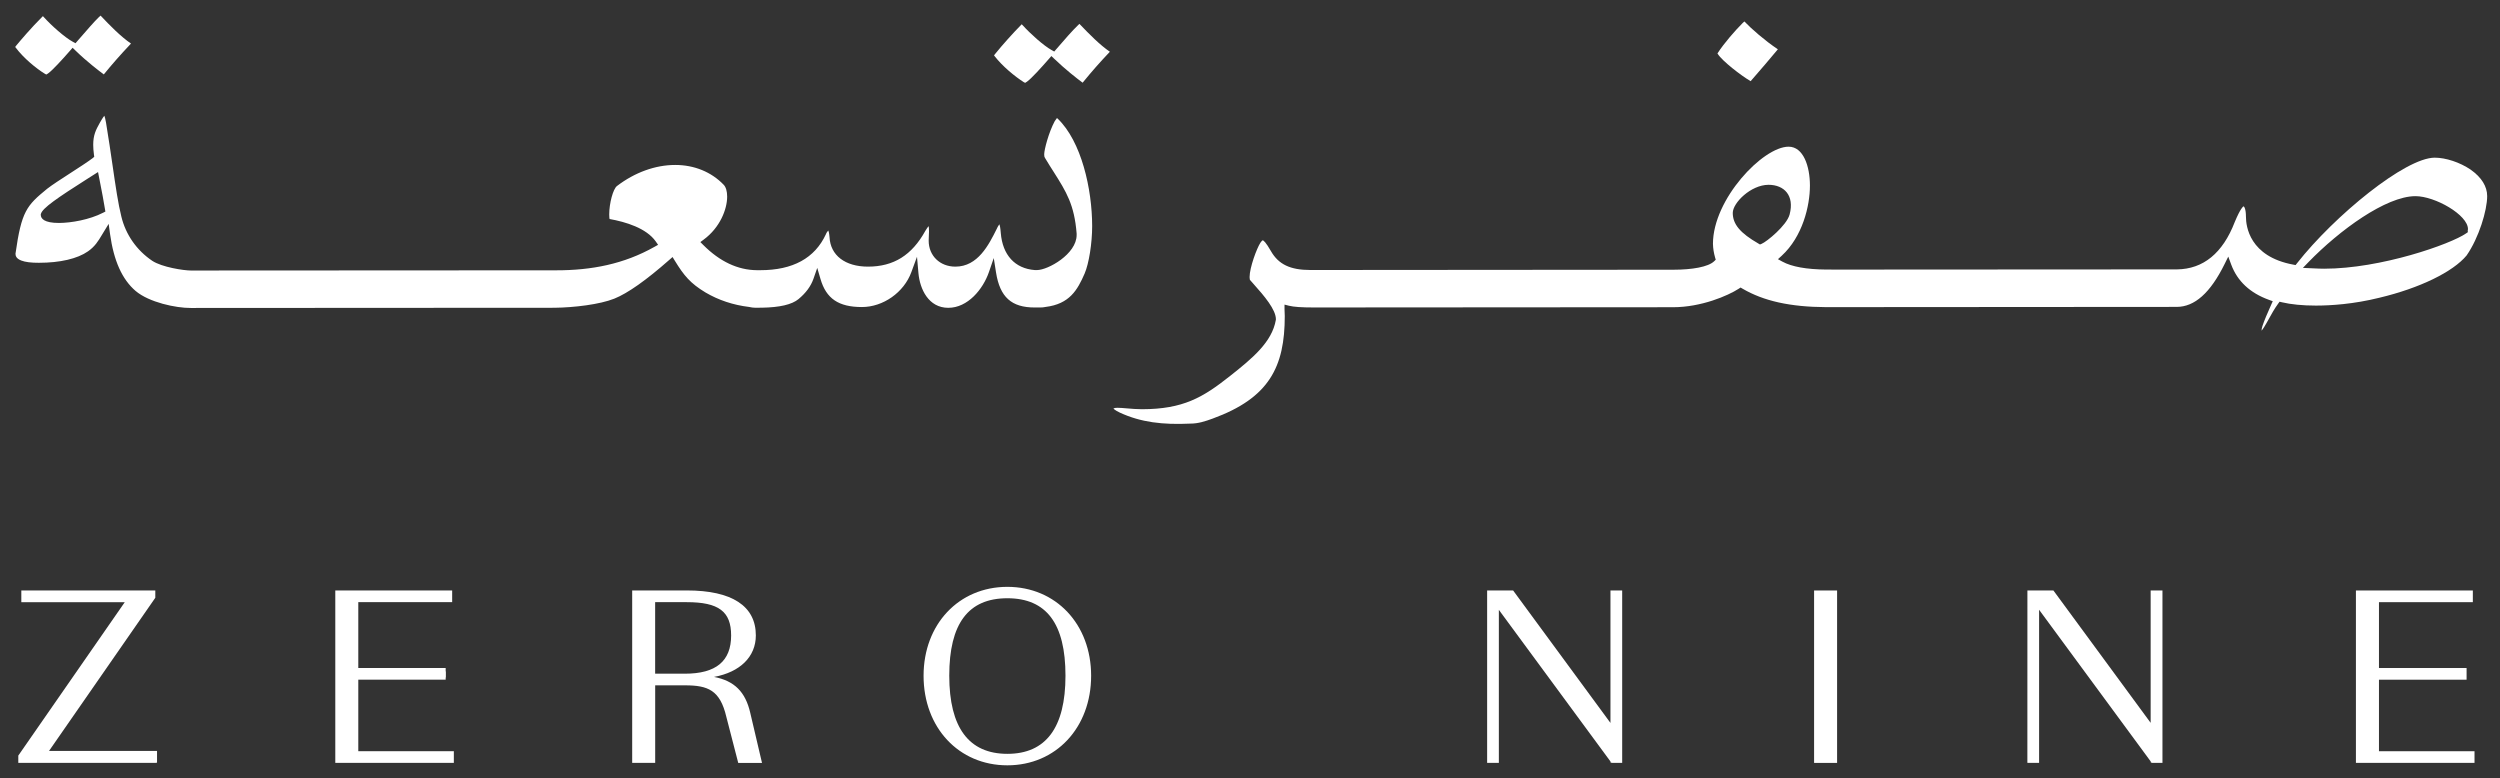 <svg version="1.1" id="Layer_1" xmlns="http://www.w3.org/2000/svg" xmlns:xlink="http://www.w3.org/1999/xlink" x="0px" y="0px"
	 viewBox="0 0 612 190.48" style="enable-background:new 0 0 612 190.48;" xml:space="preserve">
<rect x="0" y="0" width="612" height="190.48" fill="#333333" stroke="none"/>
<style type="text/css">
	.st0{fill:#ffffff;}
	.st1{fill:#ffffff;}
</style>
<polygon class="st0" points="37.96,146.42 38.02,146.33 38.02,144.55 5.22,144.55 5.22,147.42 30.54,147.42 4.54,184.88 
	4.48,184.96 4.48,186.75 38.12,186.75 38.44,186.7 38.44,183.83 12,183.83 "/>
<polygon class="st0" points="87.71,166.39 109.1,166.39 109.1,165.85 109.15,165.85 109.15,164.52 109.1,164.2 109.1,163.53 
	87.71,163.53 87.71,147.41 110.69,147.41 110.69,144.55 82.08,144.55 82.08,186.75 111.1,186.75 111.1,183.9 87.71,183.9 "/>
<g>
	<path class="st0" d="M178.98,155.56c0,6.3-3.7,9.36-11.32,9.36h-7.28v-17.51h7.75C175.94,147.41,178.98,149.69,178.98,155.56
		 M174.79,165.71c6.37-1.16,10.24-4.94,10.24-10.16c0-7.2-5.84-11.01-16.89-11.01h-13.38v42.21h5.63v-18.98h7.28
		c5.64,0,8.6,1.16,10.14,7.72l2.91,11.27h5.82l-2.88-12.27C182.48,169.37,179.78,166.66,174.79,165.71"/>
	<path class="st0" d="M260.83,165.41c0,12.7-4.79,19.13-14.22,19.13c-9.44,0-14.23-6.44-14.23-19.13c0-12.75,4.65-18.96,14.23-18.96
		C256.17,146.46,260.83,152.66,260.83,165.41 M246.6,143.66c-11.88,0-20.51,9.15-20.51,21.76c0,12.71,8.62,21.93,20.51,21.93
		c11.88,0,20.51-9.22,20.51-21.93C267.11,152.81,258.48,143.66,246.6,143.66"/>
</g>
<polygon class="st0" points="394.24,176.97 370.51,144.68 370.41,144.55 364.05,144.55 364.05,186.75 366.92,186.75 366.92,149.29 
	394.25,186.42 394.26,186.67 394.42,186.67 394.49,186.75 397.11,186.75 397.11,144.55 394.24,144.55 "/>
<rect x="444.09" y="144.55" class="st0" width="5.63" height="42.21"/>
<polygon class="st0" points="526.48,176.95 502.77,144.68 502.67,144.55 496.31,144.55 496.3,186.43 496.31,186.75 499.17,186.75 
	499.17,149.27 526.49,186.4 526.53,186.67 526.69,186.67 526.75,186.75 529.37,186.75 529.37,144.55 526.48,144.55 "/>
<polygon class="st0" points="582.37,183.9 582.37,166.39 603.82,166.39 603.82,163.53 582.37,163.53 582.37,147.41 605.35,147.41 
	605.35,144.55 576.73,144.55 576.73,186.75 605.76,186.75 605.76,183.9 "/>
<g>
	<path class="st1" d="M427.02,5.25c-0.11,0.1-0.26,0.23-0.43,0.4c-1.84,1.84-4.53,4.92-6.09,7.33c-0.02,0.03-0.04,0.08-0.06,0.12
		c0.02,0.03,0.04,0.06,0.06,0.09c1.08,1.73,5.71,5.32,8.04,6.67l0.02,0.01c1.76-2.02,5.39-6.23,6.66-7.8
		C432,9.91,428.83,7.13,427.02,5.25"/>
	<path class="st1" d="M430.84,59.85l-0.37-0.22c-4.46-2.56-6.29-4.74-6.29-7.51c0-2.45,4.41-6.86,8.75-6.88
		c3.83,0,6.4,2.61,5.17,7.26c-0.71,2.7-5.66,6.72-6.86,7.19L430.84,59.85z M565.14,64.14c7.54-7.76,18.95-16.12,26.17-16.12
		c4.77,0,12.85,4.58,12.85,8.07c0,0.15-0.03,0.28-0.06,0.37l0.03,0.38l-0.42,0.29c-3.79,2.64-20.86,8.65-34.76,8.65
		c-0.85,0-1.66-0.04-2.5-0.08l-2.7-0.12L565.14,64.14z M554.83,79.11l0.46-0.82c0.67-1.22,1.5-2.73,2.4-3.95l0.35-0.48l0.58,0.14
		c2.15,0.52,5.1,0.81,8.3,0.81c3.58,0,9.2-0.34,15.59-1.93c9.81-2.34,17.98-6.31,21.32-10.35c2.99-4.3,5.03-11,5.03-14.53
		c0-2.38-1.41-4.62-4.07-6.49c-2.62-1.77-6.06-2.91-8.77-2.91c-7.21,0-24.57,14.22-33.72,25.86l-0.34,0.43l-0.53-0.1
		c-10.79-1.98-11.62-9.46-11.62-11.71c-0.01-1.94-0.42-2.56-0.62-2.56c-0.06,0.04-0.71,0.43-2.13,3.85
		c-2.93,7.6-7.69,11.5-14.13,11.58l-84.55,0.05l-0.11-0.01l-1.21,0c-4.86-0.04-8.46-0.7-10.73-1.94l-1.09-0.6l0.92-0.84
		c5.1-4.68,6.91-12.18,6.91-17.18c0-4.74-1.61-9.52-5.22-9.52c-6.28,0-18.52,12.84-18.52,23.78c0.03,1.14,0.2,2.22,0.53,3.37
		l0.15,0.52l-0.39,0.38c-1.44,1.39-5.42,2.07-9.95,2.07l-88.89,0.07c-4.91,0-7.8-1.38-9.64-4.6c-1.27-2.21-1.82-2.67-2.06-2.67
		c-0.01,0.01-0.25,0.17-0.56,0.64c-0.86,1.33-2.62,6.03-2.62,8.36c0,0.53,0.09,0.69,0.09,0.69c0.18,0.22,0.49,0.56,0.86,0.98
		c2.66,2.96,5.49,6.31,5.49,8.65l-0.01,0.15c-0.93,5.45-5.75,9.42-11.21,13.74c-6.65,5.27-11.47,8.12-21.56,8.14
		c-1.26,0-2.56-0.11-3.72-0.21c-0.87-0.08-1.7-0.14-2.29-0.14c-0.77,0-0.98,0.18-0.98,0.18c0.03,0.04,0.35,0.43,1.57,1
		c5.11,2.37,10.49,3.01,17.25,2.69c0.01,0,0.02,0,0.02,0c1.91,0,3.63-0.56,5.45-1.23c13.84-5.05,17.65-12.65,17.65-25.11
		c0-0.25-0.02-0.52-0.03-0.78c-0.02-0.3-0.03-0.59-0.03-0.87v-1.14l1.11,0.28c1.16,0.29,3.08,0.42,6.06,0.42l87.93-0.06
		c6.94,0,13.46-2.83,16.08-4.52l0.46-0.3l0.48,0.28c5.18,3.03,11.67,4.47,20.43,4.52l85.84-0.06c4.4,0,8.24-3.42,11.72-10.45
		l0.92-1.86l0.72,1.95c1.5,4.06,4.62,6.97,9.26,8.64l0.91,0.33l-0.4,0.89c-0.97,2.14-1.65,3.78-2.13,5.18
		c-0.13,0.42-0.21,0.8-0.21,1.07c0,0.02,0,0.04,0,0.06C553.96,80.63,554.6,79.51,554.83,79.11"/>
	<path class="st1" d="M11.01,18.08L11.01,18.08c0.25,0.15,0.34,0.16,0.34,0.16c0.05-0.01,0.21-0.13,0.32-0.2l0.2-0.14
		c0.92-0.66,3.32-3.24,5.28-5.5l0.62-0.71l0.68,0.66c2.92,2.84,5.95,5.12,6.81,5.75c0.06,0.05,0.11,0.09,0.15,0.12
		c0.01-0.02,0.02-0.03,0.04-0.05c1.92-2.36,3.97-4.7,6.47-7.35c0.06-0.06,0.11-0.11,0.15-0.15c-2.54-1.74-5.17-4.43-7.45-6.85
		c-0.1,0.08-0.25,0.22-0.47,0.43c-0.99,0.94-2.99,3.25-4.45,4.93l-1.22,1.4l-0.63-0.34c-1.96-1.05-5.27-3.98-7.13-6.06
		c-0.09-0.1-0.16-0.17-0.22-0.23C7.6,6.83,4.95,9.98,3.94,11.2c-0.12,0.15-0.18,0.25-0.22,0.3c0.02,0.03,0.06,0.08,0.11,0.14
		C5.81,14.27,8.86,16.76,11.01,18.08"/>
	<path class="st1" d="M25.21,52.09c-3.31,1.7-7.79,2.48-10.77,2.49h0h0c-3.66,0-4.44-1.08-4.46-1.98l0-0.13l0.04-0.13
		c0.41-1.42,3.91-3.83,11.61-8.72l2.37-1.5l0.52,2.67c0.52,2.66,0.76,3.87,1.17,6.36l0.11,0.64L25.21,52.09z M258.74,28.9
		c-0.06,0.07-0.43,0.61-0.55,0.78c-1.46,2.7-2.57,6.95-2.57,8.1c0,0.44,0.04,0.64,0.17,0.84c0.79,1.33,1.52,2.48,2.2,3.54
		c3.02,4.78,5.02,7.94,5.57,15.03l0,0.34c0,4.68-7.04,8.58-9.69,8.58h-0.56c-4.88-0.38-7.88-3.69-8.32-9.08
		c-0.1-1.32-0.24-1.89-0.33-2.13c-0.11,0.14-0.37,0.47-0.65,1.11c-1.96,3.93-4.63,9.26-10.13,9.26c-3.79,0-6.54-2.67-6.54-6.35
		c0-0.6,0.02-1.07,0.05-1.49c0.01-0.27,0.03-0.51,0.03-0.74c0-0.72-0.04-1.12-0.09-1.33c-0.14,0.15-0.4,0.46-0.8,1.14
		c-3.3,5.98-7.77,8.77-14.05,8.77c-5.59,0-9.19-2.76-9.41-7.21c-0.09-1.04-0.22-1.46-0.3-1.63c-0.15,0.13-0.46,0.53-0.59,0.91
		c-2.71,5.87-8.1,8.8-16.07,8.8h-0.81c-4.66-0.03-9.07-2.1-13.11-6.14l-0.74-0.74l0.83-0.62c3.96-2.92,5.73-7.39,5.73-10.52
		c0-1.29-0.31-2.35-0.86-2.9c-3.01-3.13-7.2-4.84-11.83-4.84h-0.06c-4.83,0-9.88,1.83-14.22,5.15c-0.95,0.71-1.9,4.21-1.9,6.96
		c0,0.61,0.05,0.95,0.08,1.12c3.96,0.71,9.02,2.23,11.32,5.51l0.56,0.81l-0.86,0.48c-7.53,4.25-15.43,5.76-24.08,5.76l-89.45,0.05
		c-1.71,0-7.05-0.8-9.43-2.37c-3.82-2.57-6.5-6.41-7.57-10.82c-0.77-3.05-1.41-7.4-2.14-12.44c-0.46-3.18-0.99-6.79-1.62-10.59
		c-0.15-0.9-0.3-1.4-0.41-1.67c-0.37,0.44-0.89,1.35-1.09,1.7c-1.01,1.8-1.63,3.06-1.63,5.42c0,0.7,0.06,1.51,0.18,2.42l0.07,0.51
		L22.7,38.7c-1.24,0.94-3.4,2.34-5.48,3.68c-2.25,1.45-4.57,2.96-5.7,3.85c-5.01,4.1-6.26,5.47-7.73,15.89
		C3.8,62.66,4,63.31,5.21,63.78c0.97,0.38,2.44,0.56,4.31,0.55c5.17,0,9.44-0.99,12.02-2.8c1.7-1.18,2.53-2.55,3.4-4.01l1.66-2.72
		l0.34,2.49c0.91,6.55,2.95,11.1,6.25,13.93c3.33,2.82,9.89,4.19,13.51,4.17h0.37l88.63-0.05c4.77-0.05,11.12-0.8,14.68-2.23
		c3.29-1.32,7.82-4.52,13.46-9.49l0.8-0.7l0.56,0.91c2.23,3.63,3.77,5.51,7.51,7.77c3.18,1.87,6.77,3.07,10.67,3.54
		c0.58,0.13,1.02,0.19,1.47,0.19l1.68-0.01c4.35-0.07,7.34-0.77,8.94-2.1c1.82-1.51,3.02-3.14,3.67-4.99l0.92-2.65l0.79,2.7
		c1.4,4.82,4.43,6.88,10.15,6.88c5.19,0,10.28-3.57,12.1-8.55l1.38-3.76l0.35,3.99c0.35,3.93,2.47,8.51,7.31,8.51
		c4.77,0,8.51-4.55,9.96-8.78l1.17-3.4l0.56,3.55c0.95,6,3.78,8.57,9.49,8.55h1.37c0.41,0,0.81-0.04,1.25-0.13
		c5.88-0.72,7.82-4.14,9.58-8.19c1.04-2.41,1.84-7.4,1.84-11.6c-0.01-9.09-2.63-20.74-8.45-26.32
		C258.79,28.93,258.75,28.9,258.74,28.9"/>
	<path class="st1" d="M264.24,5.84c-0.09,0.08-0.23,0.22-0.43,0.42c-1.09,1.02-3.42,3.65-5.25,5.8l-0.48,0.56l-0.64-0.36
		c-2-1.11-5.23-4.02-7.08-6.07c-0.1-0.12-0.18-0.2-0.24-0.25c-0.01,0-0.01,0.01-0.02,0.02c-2.16,2.19-4.67,4.99-6.52,7.28
		c-0.13,0.15-0.21,0.25-0.24,0.31c0.02,0.04,0.06,0.09,0.12,0.17c1.94,2.51,5.01,5.03,7.19,6.41c0.23,0.14,0.33,0.14,0.33,0.14
		c0.05-0.01,0.23-0.13,0.34-0.22l0.17-0.12c0.96-0.69,3.36-3.3,5.27-5.5l0.62-0.71l0.68,0.65c2.75,2.65,5.68,4.92,6.82,5.76
		c0.06,0.04,0.11,0.08,0.15,0.11c0.02-0.02,0.04-0.05,0.07-0.08c2.06-2.54,4.18-4.94,6.46-7.35c0.05-0.05,0.1-0.1,0.14-0.14
		C269.24,10.99,266.77,8.48,264.24,5.84"/>
</g>
</svg>
